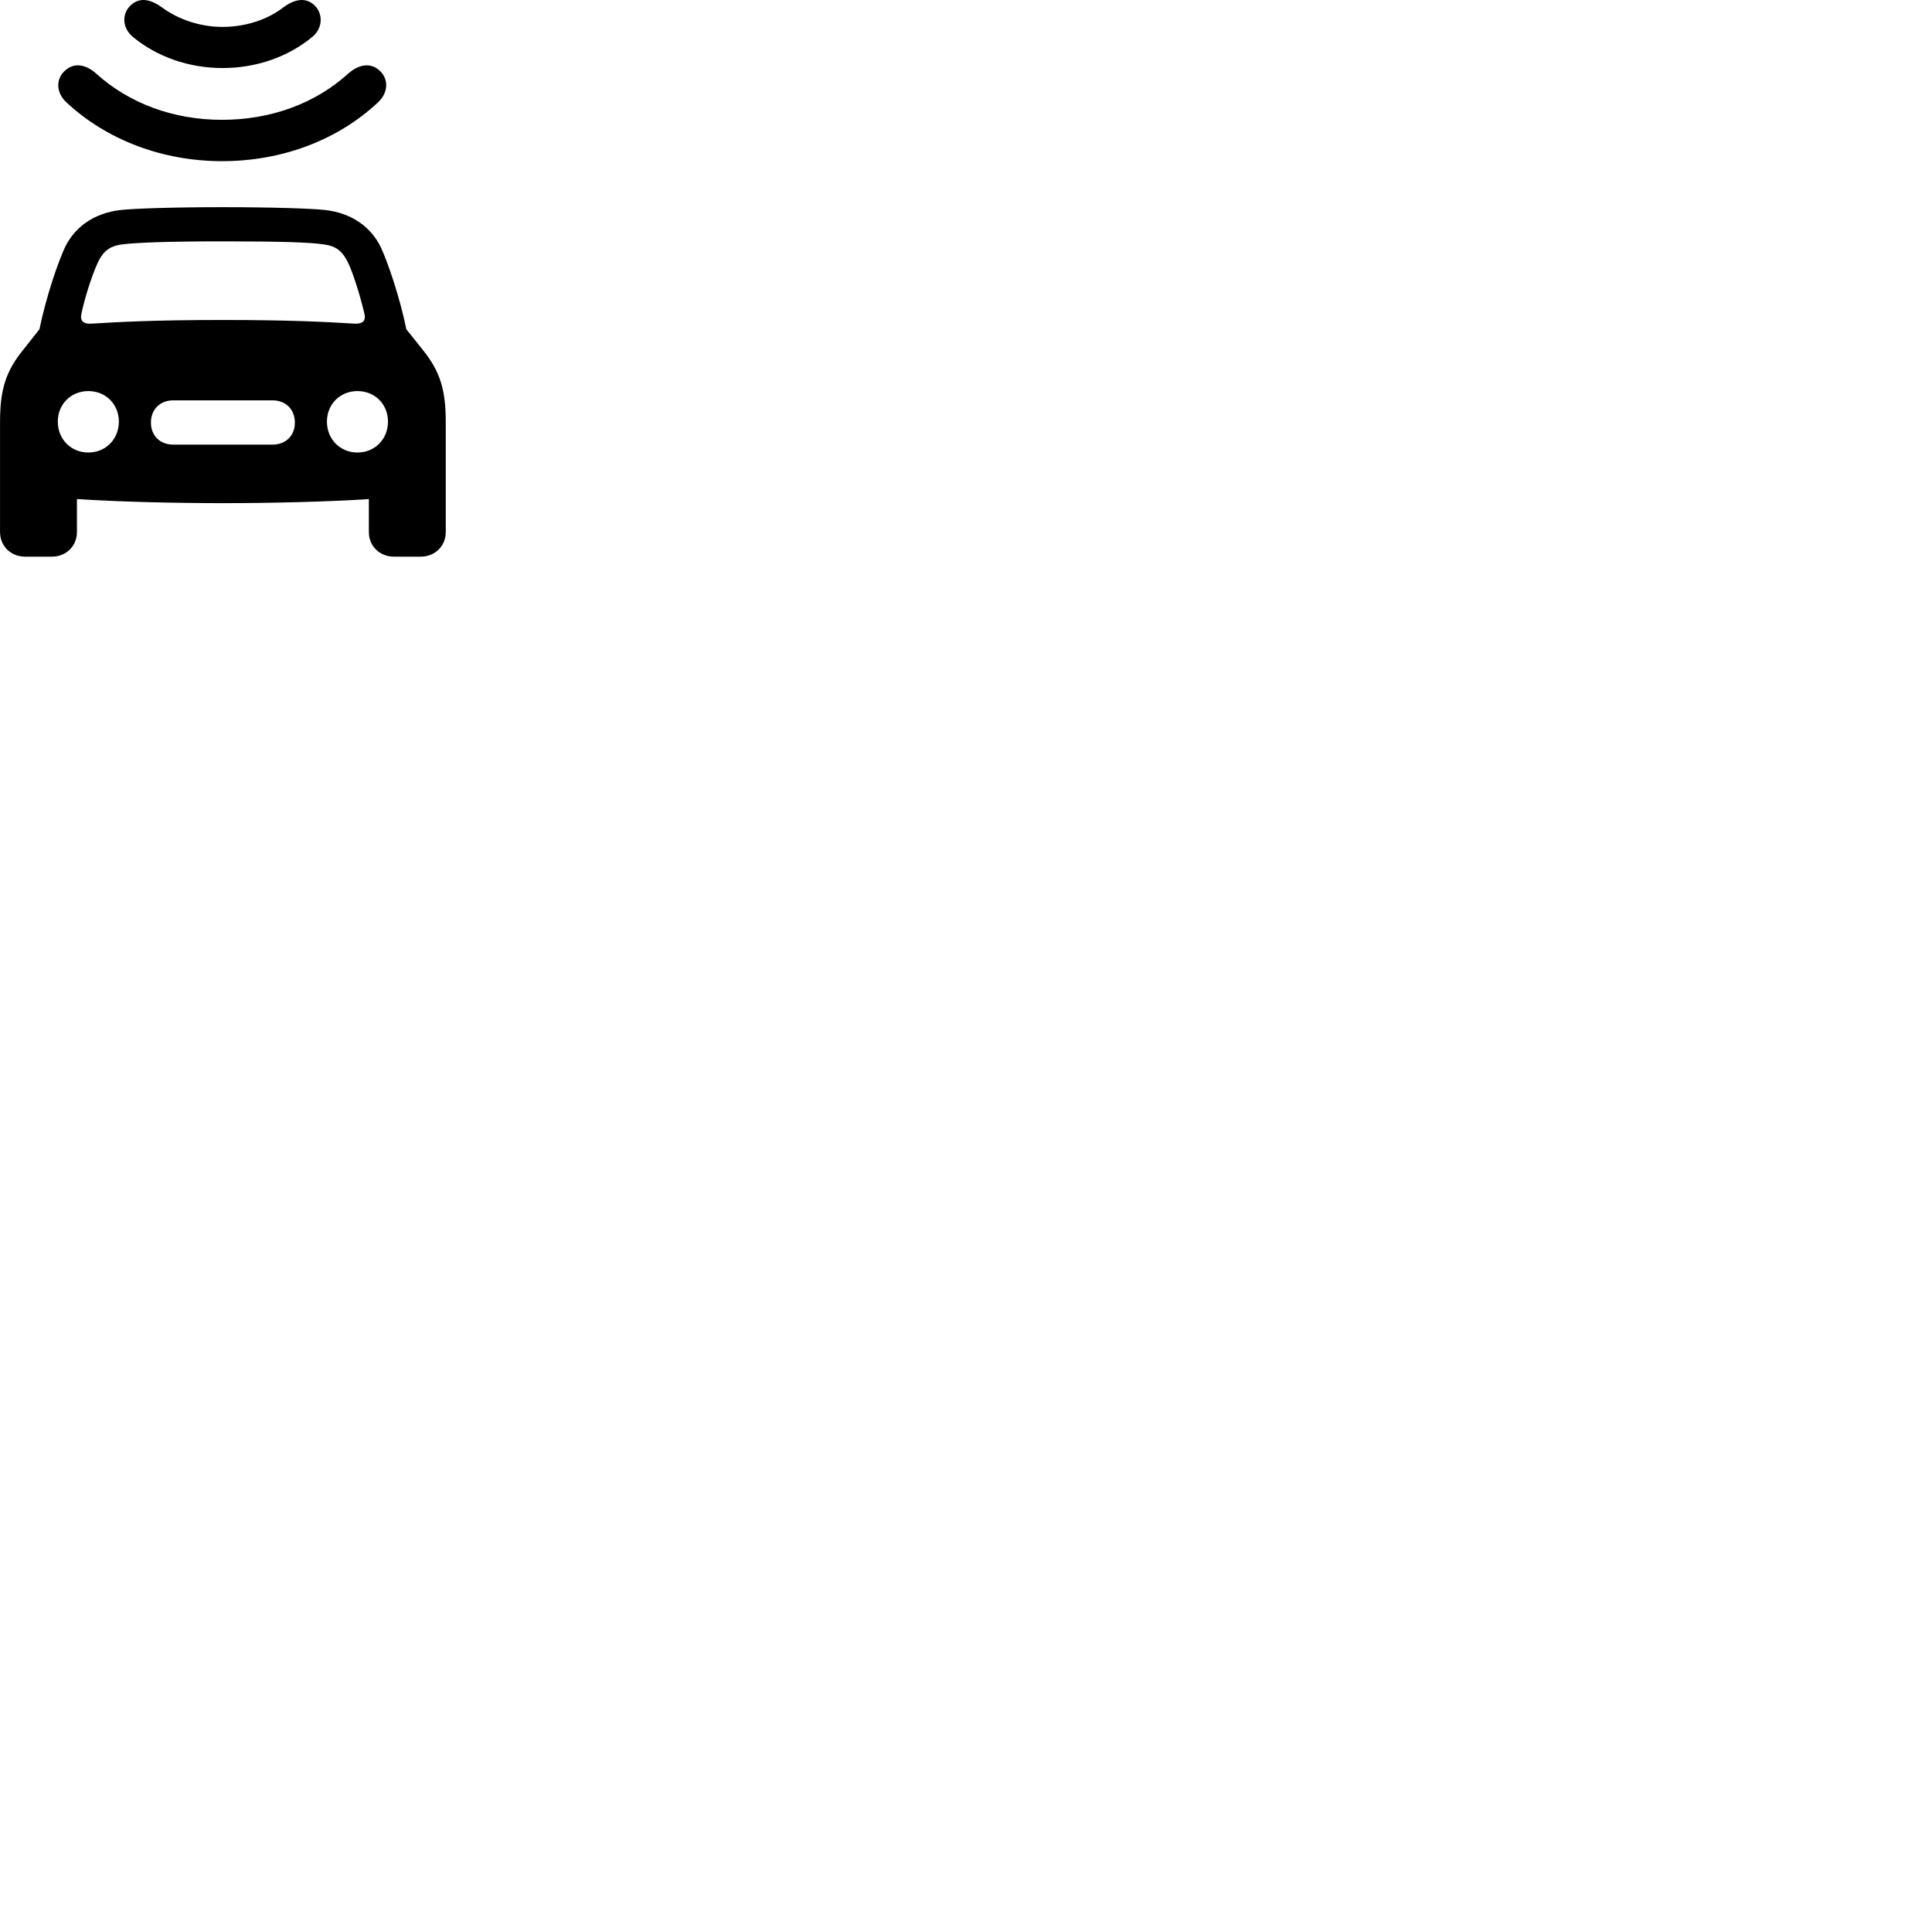 
        <svg xmlns="http://www.w3.org/2000/svg" viewBox="0 0 100 100">
            <path d="M11.522 1.393C10.352 1.393 9.222 1.002 8.382 0.383C7.842 -0.007 7.282 -0.168 6.812 0.233C6.302 0.652 6.292 1.433 6.882 1.913C8.112 2.933 9.762 3.522 11.522 3.522C13.282 3.522 14.932 2.933 16.162 1.913C16.742 1.433 16.722 0.652 16.232 0.233C15.762 -0.168 15.192 -0.007 14.662 0.383C13.842 1.022 12.692 1.393 11.522 1.393ZM11.492 6.202C8.972 6.202 6.682 5.353 4.972 3.803C4.452 3.342 3.852 3.223 3.392 3.632C2.892 4.043 2.872 4.772 3.442 5.303C5.522 7.242 8.412 8.342 11.492 8.342C14.592 8.342 17.462 7.263 19.562 5.303C20.132 4.772 20.112 4.043 19.622 3.632C19.152 3.223 18.552 3.342 18.032 3.803C16.322 5.353 14.032 6.202 11.492 6.202ZM11.532 26.043C13.962 26.043 16.972 25.973 19.092 25.832V27.543C19.092 28.262 19.652 28.812 20.382 28.812H21.782C22.512 28.812 23.072 28.262 23.072 27.543V21.843C23.072 20.172 22.782 19.223 21.872 18.093L21.032 17.043C20.682 15.322 20.052 13.533 19.722 12.822C19.192 11.713 18.172 11.033 16.862 10.873C16.182 10.793 14.072 10.723 11.532 10.723C9.002 10.723 6.892 10.793 6.212 10.873C4.902 11.033 3.882 11.713 3.352 12.822C3.022 13.533 2.392 15.322 2.042 17.043L1.212 18.093C0.292 19.223 0.002 20.172 0.002 21.843V27.543C0.002 28.262 0.562 28.812 1.292 28.812H2.692C3.422 28.812 3.982 28.262 3.982 27.543V25.832C6.102 25.973 9.122 26.043 11.532 26.043ZM4.222 16.192C4.432 15.232 4.862 13.953 5.142 13.432C5.412 12.943 5.732 12.732 6.302 12.652C6.982 12.562 8.612 12.492 11.532 12.492C14.462 12.492 16.092 12.543 16.772 12.652C17.342 12.732 17.652 12.943 17.932 13.432C18.222 13.943 18.622 15.232 18.852 16.192C18.962 16.593 18.782 16.773 18.362 16.753C16.892 16.663 15.032 16.562 11.532 16.562C8.042 16.562 6.192 16.663 4.712 16.753C4.292 16.773 4.122 16.593 4.222 16.192ZM4.572 23.422C3.672 23.422 2.992 22.733 2.992 21.823C2.992 20.922 3.672 20.242 4.572 20.242C5.472 20.242 6.152 20.922 6.152 21.823C6.152 22.733 5.472 23.422 4.572 23.422ZM18.502 23.422C17.602 23.422 16.922 22.733 16.922 21.823C16.922 20.922 17.602 20.242 18.502 20.242C19.402 20.242 20.082 20.922 20.082 21.823C20.082 22.733 19.402 23.422 18.502 23.422ZM8.962 23.012C8.282 23.012 7.812 22.552 7.812 21.872C7.812 21.192 8.282 20.723 8.962 20.723H14.112C14.792 20.723 15.262 21.192 15.262 21.872C15.262 22.552 14.792 23.012 14.112 23.012Z" />
        </svg>
    